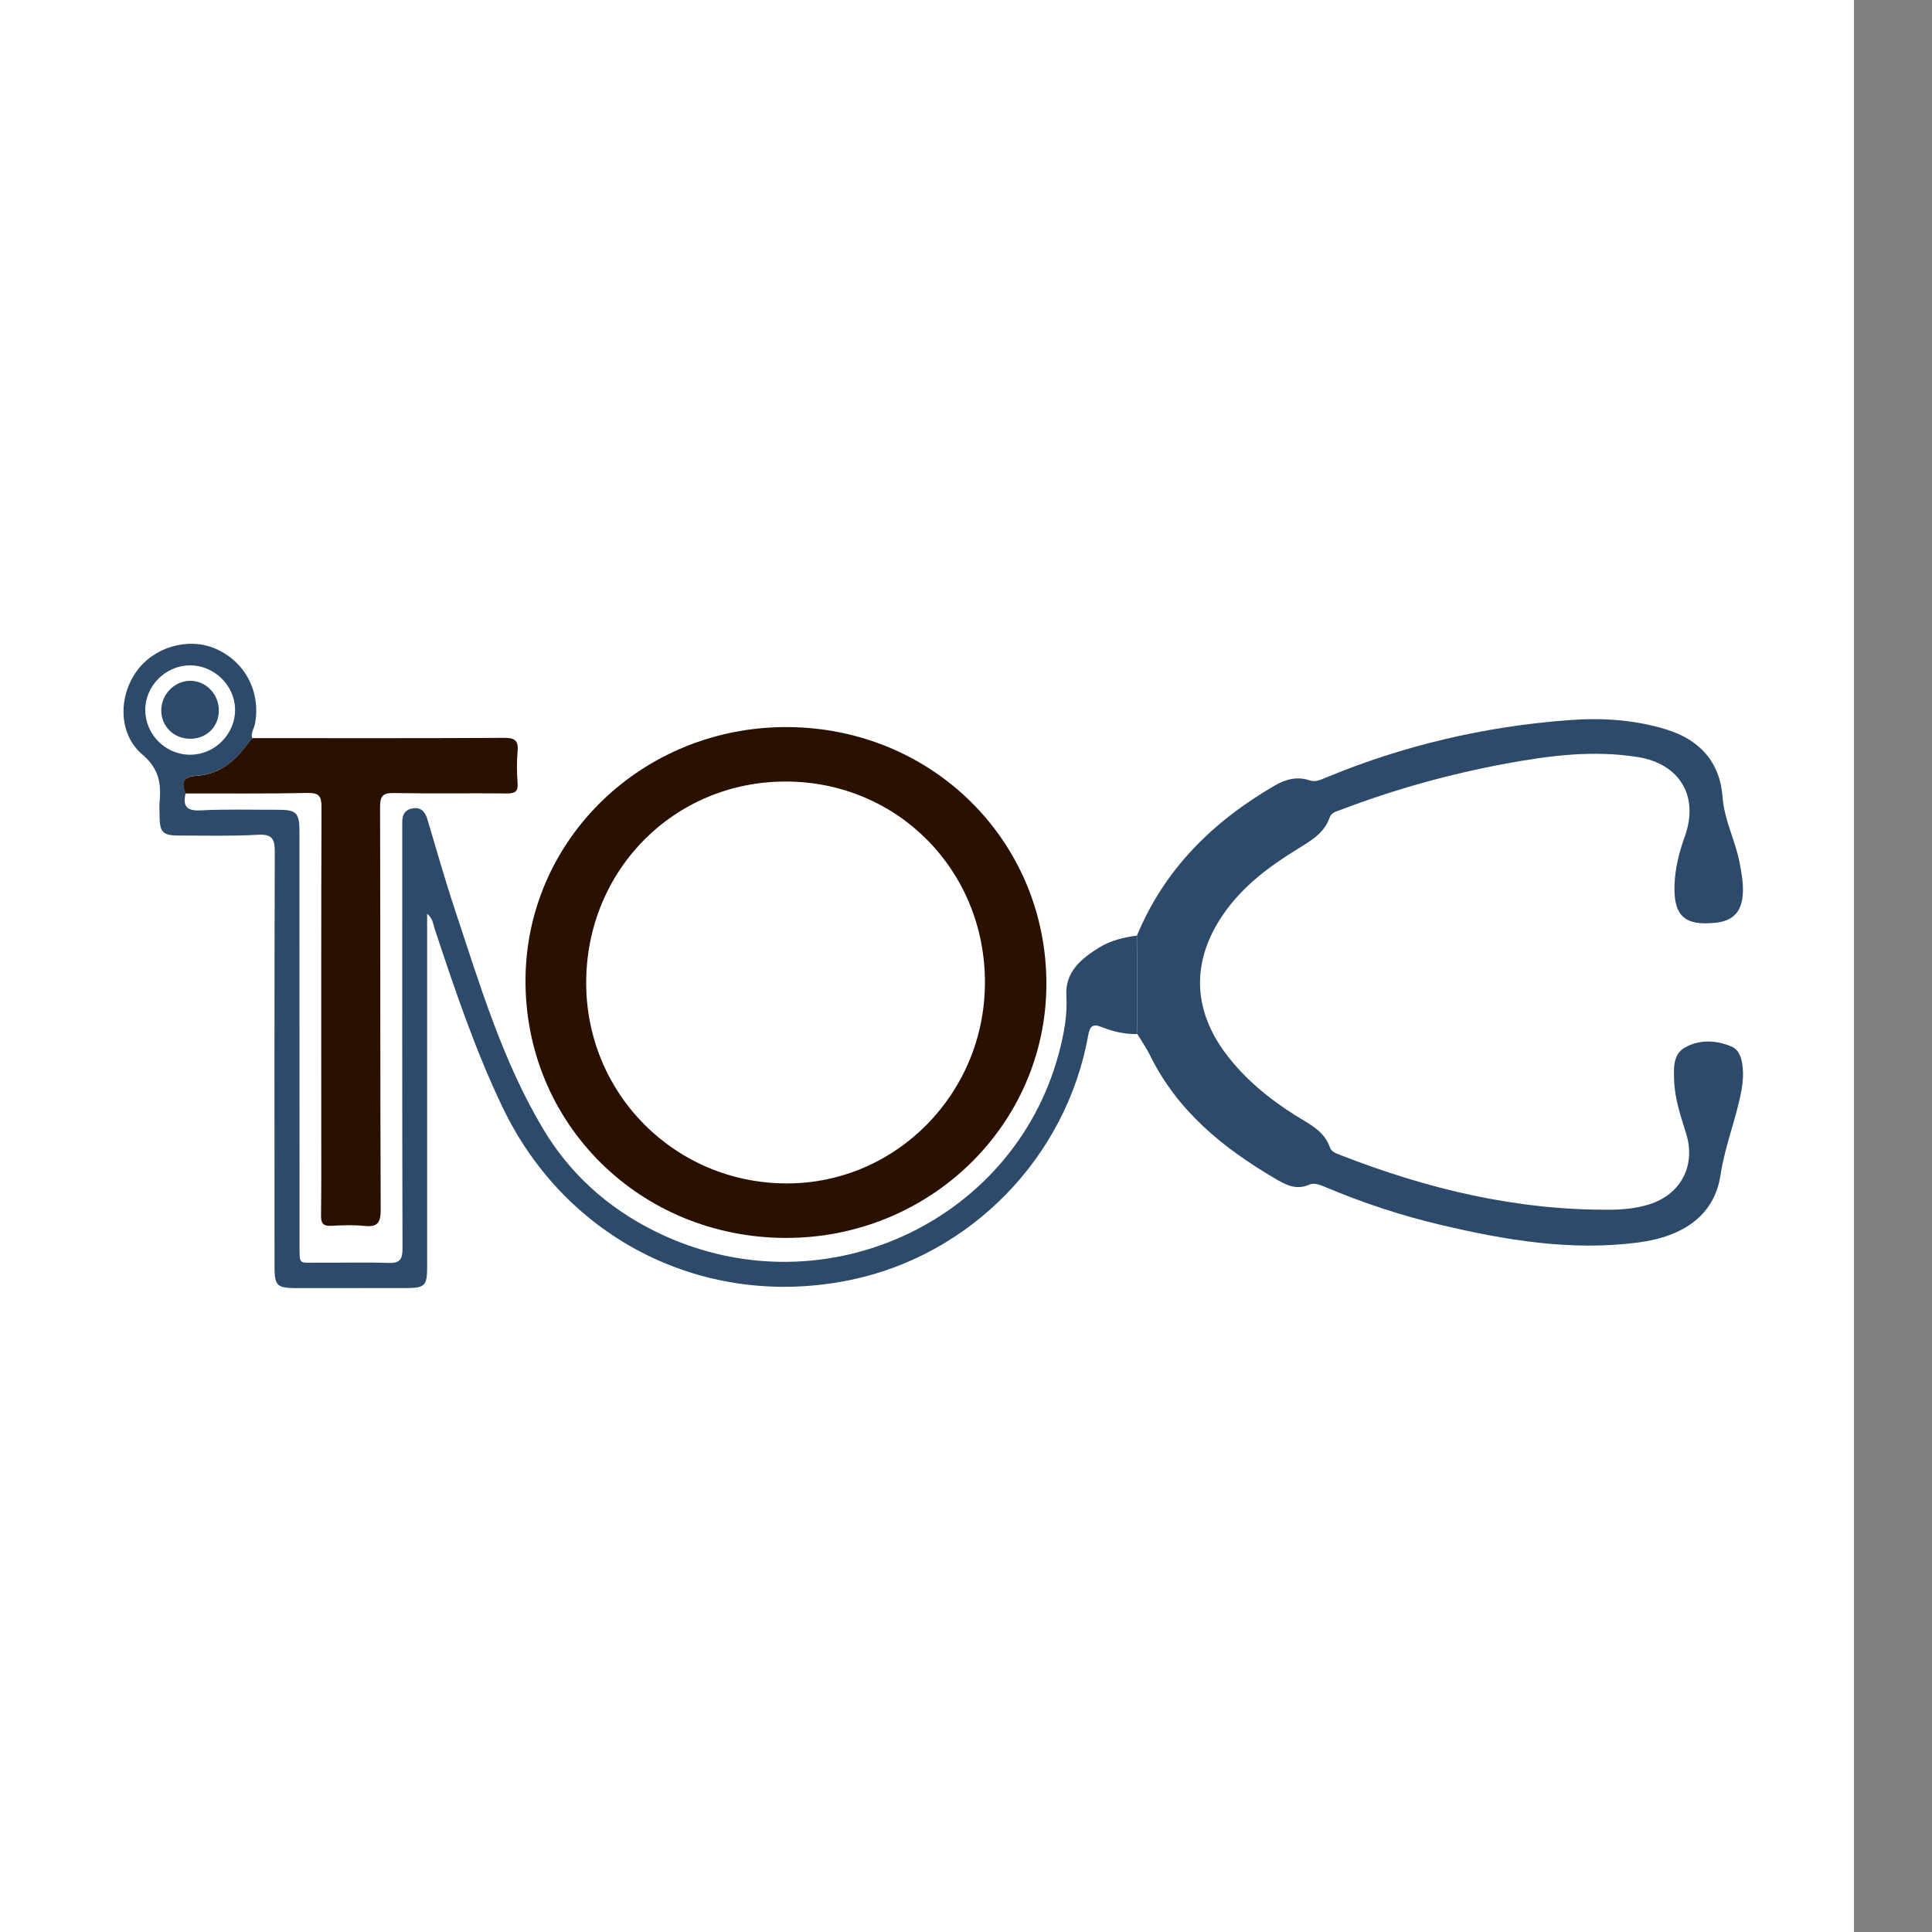 <?xml version="1.0" encoding="UTF-8" standalone="no" ?>
<!DOCTYPE svg PUBLIC "-//W3C//DTD SVG 1.1//EN" "http://www.w3.org/Graphics/SVG/1.1/DTD/svg11.dtd">
<svg xmlns="http://www.w3.org/2000/svg" xmlns:xlink="http://www.w3.org/1999/xlink" version="1.1" width="128" height="128" viewBox="5.17 0 128 128" xml:space="preserve">
<rect x="5.17" y="0" width="128" height="128" fill="#808080" stroke="none"/>
<desc>Created with Fabric.js 4.2.0</desc>
<defs>
</defs>
<rect x="0" y="0" width="100%" height="100%" fill="transparent"></rect>
<g transform="matrix(Infinity NaN NaN Infinity 0 0)" id="ce150da3-d58f-430a-b5c0-20affa78bf2a"  >
</g>
<g transform="matrix(1 0 0 1 64 64)" id="8634349b-9319-47e1-98bd-c8c0acc2057a"  >
<rect style="stroke: none; stroke-width: 1; stroke-dasharray: none; stroke-linecap: butt; stroke-dashoffset: 0; stroke-linejoin: miter; stroke-miterlimit: 4; fill: rgb(255,255,255); fill-rule: nonzero; opacity: 1;" vector-effect="non-scaling-stroke"  x="-64" y="-64" rx="0" ry="0" width="128" height="128" />
</g>
<g transform="matrix(0.71 0 0 0.71 67 64)"  >
<g style="" vector-effect="non-scaling-stroke"   >
		<g transform="matrix(1 0 0 1 -13.75 1.54)"  >
<path style="stroke: none; stroke-width: 1; stroke-dasharray: none; stroke-linecap: butt; stroke-dashoffset: 0; stroke-linejoin: miter; stroke-miterlimit: 4; fill: rgb(42,16,0); fill-rule: evenodd; opacity: 1;" vector-effect="non-scaling-stroke"  transform=" translate(-62.67, -31.95)" d="M 62.618 55.784 C 49.024 55.739 38.313 45.107 38.372 31.708 C 38.429 18.565 49.345 8.04 62.837 8.116 C 76.386 8.191 87.04 18.819 86.977 32.191 C 86.912 45.285 76.029 55.825 62.618 55.784 z M 81.244 31.938 C 81.246 21.468 73.079 13.222 62.687 13.197 C 52.263 13.173 44.039 21.455 44.035 31.978 C 44.033 42.381 52.383 50.712 62.794 50.698 C 72.978 50.684 81.243 42.279 81.244 31.938 z" stroke-linecap="round" />
</g>
		<g transform="matrix(1 0 0 1 47.29 1.53)"  >
<path style="stroke: none; stroke-width: 1; stroke-dasharray: none; stroke-linecap: butt; stroke-dashoffset: 0; stroke-linejoin: miter; stroke-miterlimit: 4; fill: rgb(45,74,107); fill-rule: evenodd; opacity: 1;" vector-effect="non-scaling-stroke"  transform=" translate(-123.71, -31.94)" d="M 95.431 27.569 C 98.015 21.323 102.571 16.882 108.32 13.551 C 109.299 12.985 110.386 12.697 111.511 13.078 C 112.072 13.266 112.521 13.057 112.98 12.865 C 120.268 9.828 127.857 8.056 135.725 7.468 C 138.805 7.238 141.847 7.42 144.822 8.337 C 147.967 9.305 149.836 11.397 150.078 14.664 C 150.234 16.8 151.246 18.65 151.646 20.688 C 151.843 21.696 152.03 22.7 151.96 23.727 C 151.847 25.374 151.04 26.202 149.424 26.374 C 146.511 26.685 145.479 25.712 145.592 22.792 C 145.654 21.241 146.032 19.765 146.552 18.318 C 147.895 14.589 146.089 11.545 142.175 10.915 C 138.028 10.247 133.935 10.77 129.863 11.523 C 124.585 12.5 119.429 13.932 114.412 15.85 C 114.024 15.998 113.568 16.09 113.408 16.56 C 112.908 18.012 111.672 18.717 110.476 19.453 C 107.809 21.094 105.326 22.927 103.511 25.548 C 100.5 29.9 100.579 34.448 103.778 38.668 C 105.556 41.009 107.795 42.829 110.265 44.382 C 111.518 45.168 112.905 45.782 113.443 47.359 C 113.578 47.756 114.068 47.916 114.466 48.072 C 122.579 51.234 130.933 53.234 139.7 53.15 C 140.891 53.138 142.069 53.014 143.223 52.654 C 146.172 51.736 147.6 49.044 146.678 46.056 C 146.176 44.431 145.61 42.82 145.555 41.096 C 145.516 39.937 145.43 38.639 146.592 38 C 147.952 37.251 149.482 37.321 150.913 37.925 C 151.531 38.185 151.789 38.822 151.9 39.482 C 152.098 40.642 151.916 41.773 151.653 42.9 C 151.11 45.252 150.251 47.503 149.882 49.927 C 149.319 53.615 146.498 55.652 142.205 56.211 C 135.92 57.029 129.816 55.995 123.746 54.56 C 120.055 53.688 116.466 52.499 112.973 51.024 C 112.487 50.82 111.952 50.61 111.494 50.815 C 110.251 51.371 109.267 50.8 108.275 50.219 C 103.429 47.374 99.185 43.915 96.641 38.73 C 96.304 38.046 95.857 37.416 95.461 36.761 C 95.452 33.697 95.44 30.634 95.431 27.569 z" stroke-linecap="round" />
</g>
		<g transform="matrix(1 0 0 1 -28.26 0)"  >
<path style="stroke: none; stroke-width: 1; stroke-dasharray: none; stroke-linecap: butt; stroke-dashoffset: 0; stroke-linejoin: miter; stroke-miterlimit: 4; fill: rgb(45,74,107); fill-rule: evenodd; opacity: 1;" vector-effect="non-scaling-stroke"  transform=" translate(-48.16, -30.41)" d="M 95.431 27.569 C 95.441 30.633 95.452 33.697 95.463 36.762 C 94.296 36.785 93.177 36.53 92.109 36.096 C 91.275 35.756 91.023 36.079 90.882 36.873 C 88.84 48.266 79.92 57.413 68.632 59.721 C 55.185 62.469 42.166 55.997 36.23 43.59 C 33.651 38.206 31.761 32.558 29.882 26.905 C 29.741 26.485 29.736 25.985 29.193 25.534 C 29.193 26.071 29.193 26.465 29.193 26.859 C 29.193 37.386 29.195 47.914 29.195 58.441 C 29.195 60.247 28.998 60.458 27.246 60.462 C 23.835 60.468 20.426 60.47 17.017 60.467 C 15.17 60.466 14.951 60.253 14.951 58.415 C 14.947 45.544 14.933 32.673 14.976 19.8 C 14.982 18.548 14.744 18.089 13.385 18.165 C 10.921 18.302 8.443 18.24 5.97 18.236 C 4.55 18.232 4.245 17.912 4.228 16.514 C 4.22 16.002 4.193 15.488 4.237 14.98 C 4.384 13.281 4.109 11.942 2.617 10.672 C 0.415 8.804 0.354 5.382 2.038 2.968 C 3.651 0.652 6.897 -0.3 9.435 0.797 C 12.197 1.989 13.674 4.804 13.136 7.778 C 13.054 8.233 12.727 8.64 12.865 9.135 C 12.581 9.496 12.299 9.857 12.013 10.218 C 10.919 11.61 9.484 12.526 7.744 12.647 C 6.422 12.739 6.229 13.225 6.656 14.297 C 6.38 15.48 6.723 15.955 8.053 15.887 C 10.432 15.766 12.824 15.838 15.213 15.832 C 17.01 15.827 17.279 16.092 17.279 17.894 C 17.283 30.686 17.283 43.477 17.287 56.268 C 17.291 58.411 17.141 58.073 19.148 58.09 C 21.281 58.109 23.414 58.041 25.543 58.117 C 26.588 58.154 26.897 57.865 26.895 56.785 C 26.857 43.865 26.87 30.946 26.87 18.027 C 26.87 17.685 26.878 17.344 26.872 17.004 C 26.86 16.328 27.108 15.828 27.823 15.704 C 28.604 15.566 28.997 15.993 29.21 16.695 C 30.053 19.506 30.849 22.334 31.773 25.119 C 34.109 32.139 36.215 39.268 40.051 45.671 C 42.526 49.799 46.028 52.942 50.334 55.103 C 65.701 62.814 83.877 54.512 88.135 38.571 C 88.606 36.81 88.951 35.034 88.841 33.161 C 88.711 30.962 90.246 29.704 91.923 28.673 C 92.986 28.02 94.199 27.743 95.431 27.569 z M 7.104 10.696 C 9.409 10.682 11.316 8.73 11.27 6.439 C 11.226 4.2 9.306 2.345 7.05 2.356 C 4.798 2.37 2.894 4.264 2.89 6.493 C 2.887 8.813 4.79 10.71 7.104 10.696 z" stroke-linecap="round" />
</g>
		<g transform="matrix(1 0 0 1 -54.37 1.49)"  >
<path style="stroke: none; stroke-width: 1; stroke-dasharray: none; stroke-linecap: butt; stroke-dashoffset: 0; stroke-linejoin: miter; stroke-miterlimit: 4; fill: rgb(42,16,0); fill-rule: evenodd; opacity: 1;" vector-effect="non-scaling-stroke"  transform=" translate(-22.06, -31.89)" d="M 6.656 14.298 C 6.229 13.226 6.422 12.739 7.744 12.648 C 9.483 12.527 10.919 11.611 12.013 10.219 C 12.298 9.858 12.58 9.497 12.865 9.136 C 20.705 9.136 28.549 9.157 36.386 9.112 C 37.4 9.105 37.738 9.362 37.645 10.375 C 37.558 11.347 37.57 12.338 37.644 13.313 C 37.704 14.128 37.406 14.309 36.636 14.299 C 33.142 14.261 29.645 14.327 26.152 14.26 C 25.105 14.239 24.806 14.49 24.811 15.574 C 24.851 28.103 24.813 40.633 24.87 53.161 C 24.875 54.449 24.502 54.777 23.307 54.652 C 22.293 54.548 21.262 54.59 20.242 54.645 C 19.499 54.684 19.292 54.4 19.302 53.689 C 19.337 51.09 19.323 48.49 19.323 45.891 C 19.323 35.791 19.309 25.692 19.347 15.592 C 19.35 14.558 19.125 14.231 18.035 14.253 C 14.243 14.333 10.449 14.292 6.656 14.298 z" stroke-linecap="round" />
</g>
		<g transform="matrix(1 0 0 1 -69.35 -23.91)"  >
<path style="stroke: none; stroke-width: 1; stroke-dasharray: none; stroke-linecap: butt; stroke-dashoffset: 0; stroke-linejoin: miter; stroke-miterlimit: 4; fill: rgb(45,74,107); fill-rule: evenodd; opacity: 1;" vector-effect="non-scaling-stroke"  transform=" translate(-7.07, -6.49)" d="M 7.077 9.195 C 5.561 9.189 4.399 8.061 4.384 6.577 C 4.368 5.069 5.605 3.792 7.081 3.787 C 8.563 3.782 9.778 5.05 9.757 6.585 C 9.737 8.094 8.599 9.203 7.077 9.195 z" stroke-linecap="round" />
</g>
</g>
</g>
</svg>